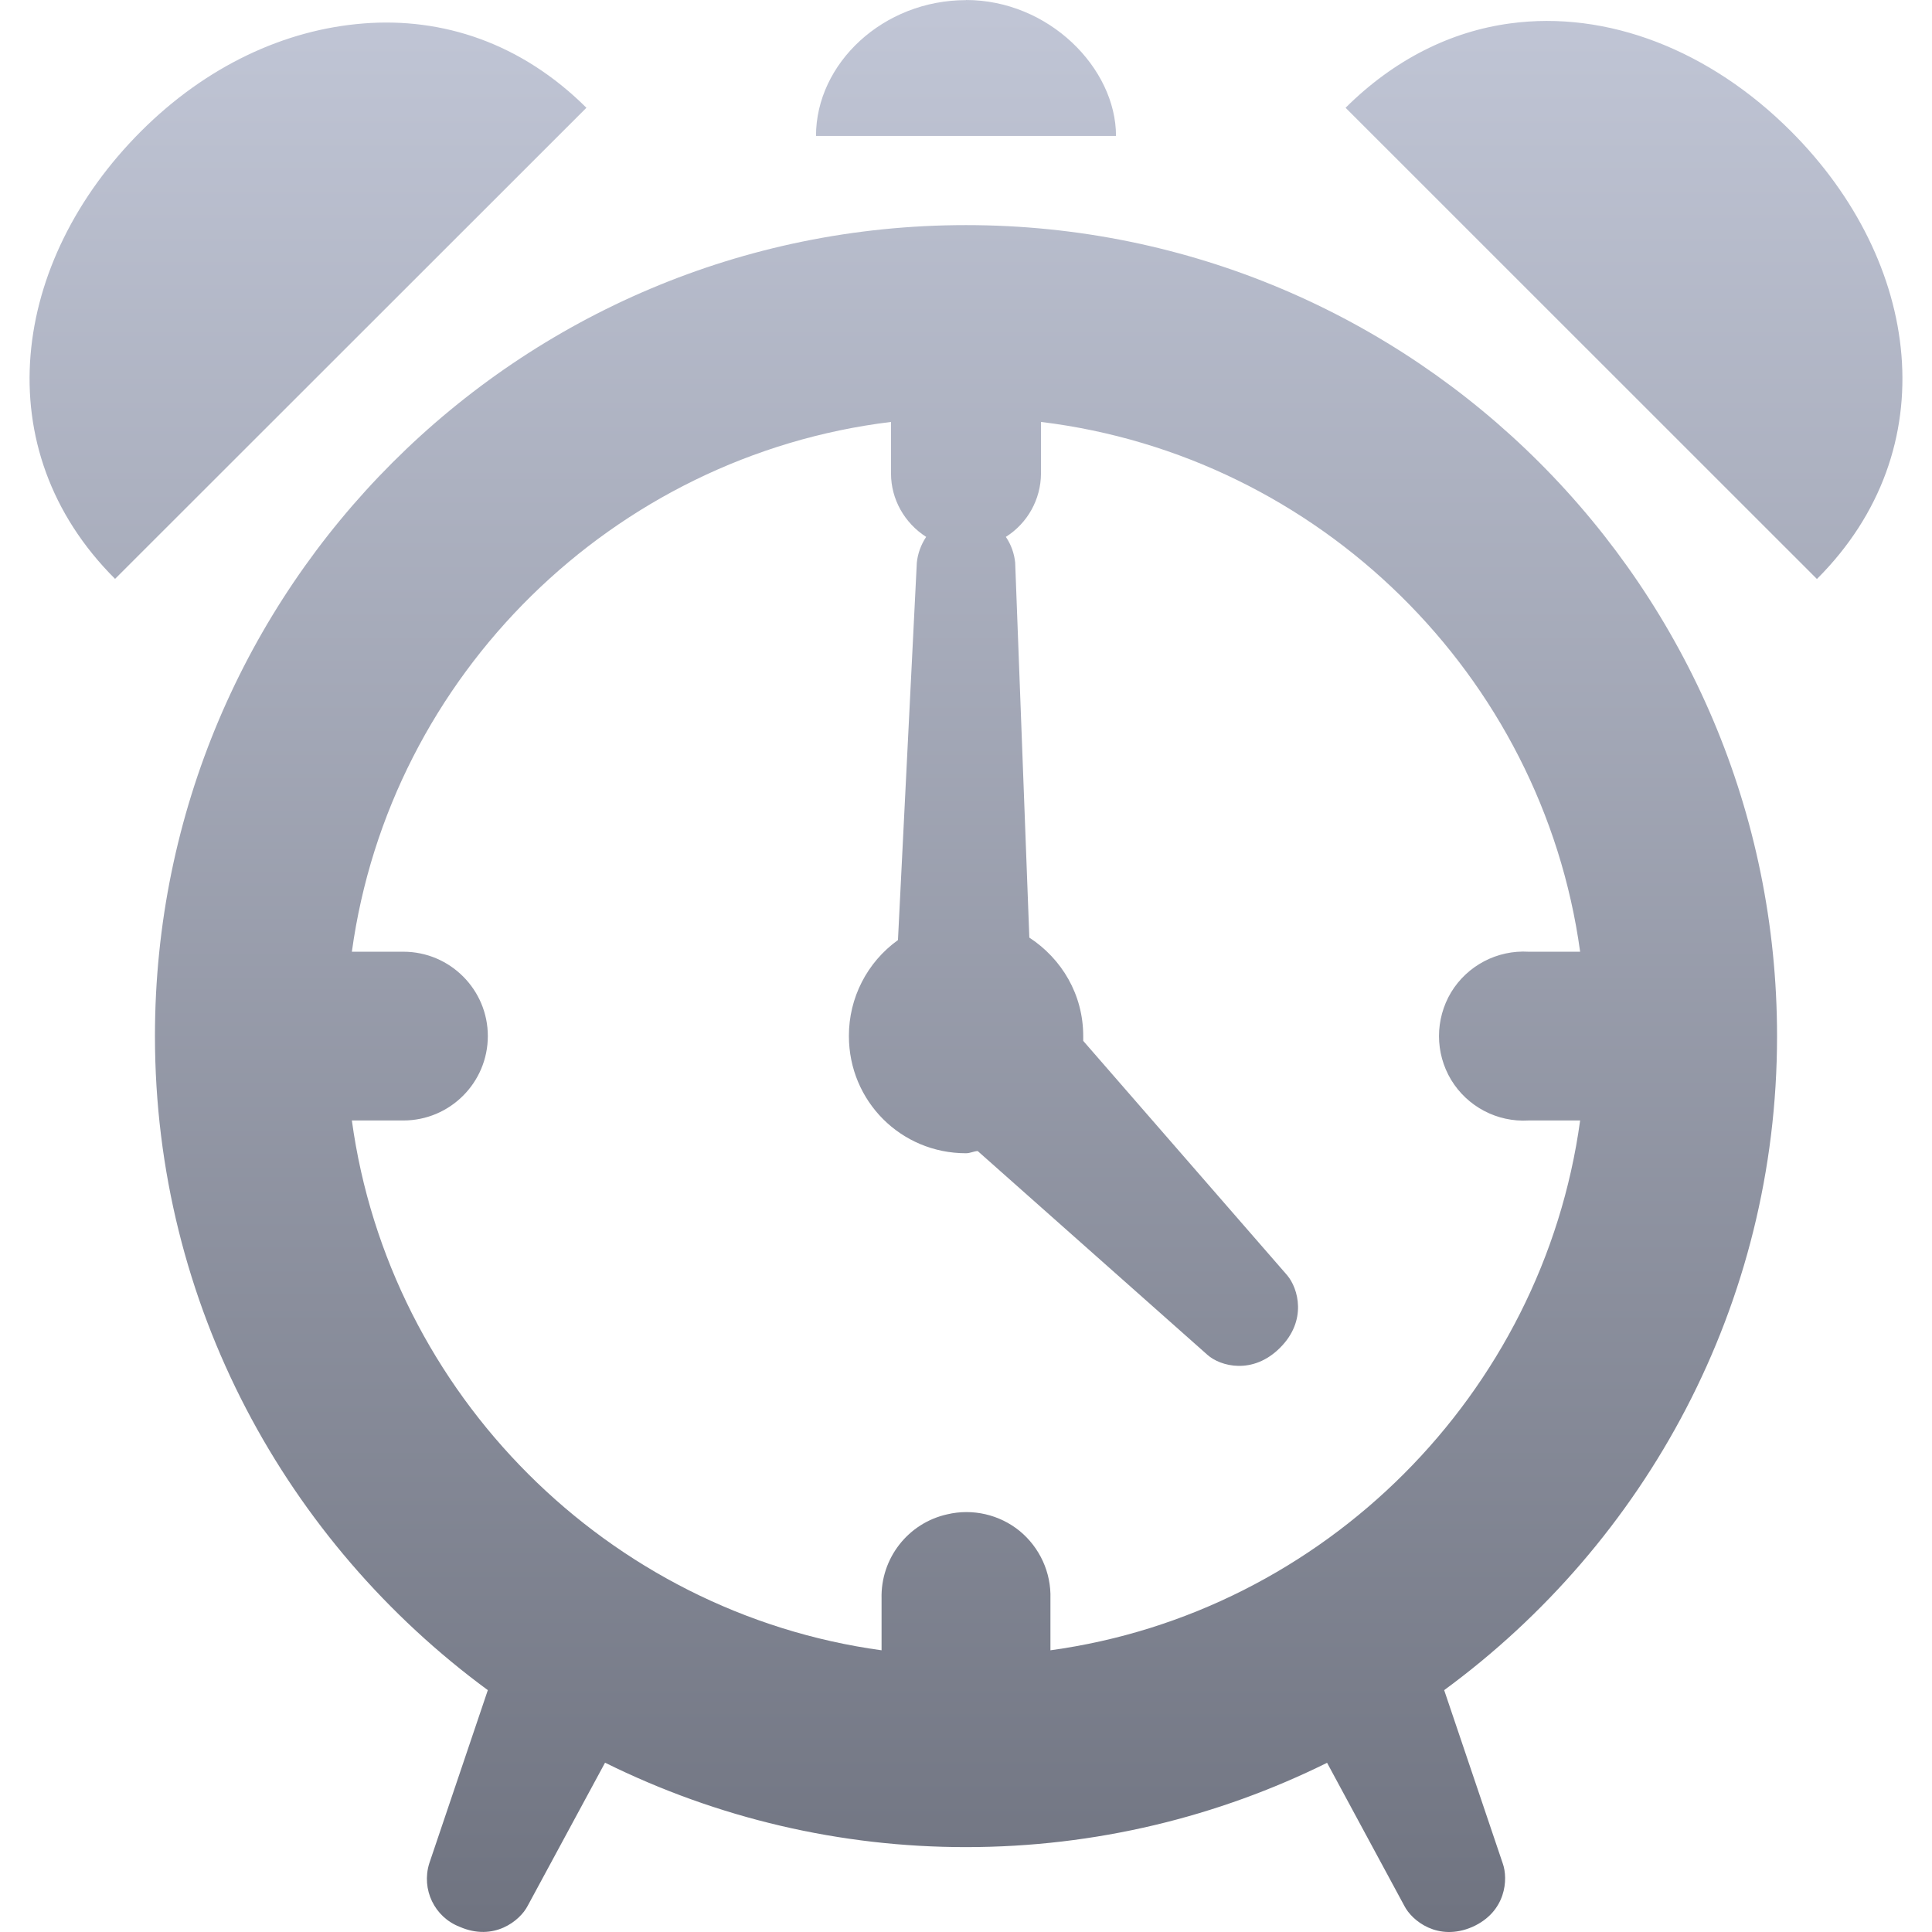 <svg xmlns="http://www.w3.org/2000/svg" xmlns:xlink="http://www.w3.org/1999/xlink" width="64" height="64" viewBox="0 0 64 64" version="1.1"><defs><linearGradient id="linear0" gradientUnits="userSpaceOnUse" x1="0" y1="0" x2="0" y2="1" gradientTransform="matrix(62.039,0,0,64,0.98,0)"><stop offset="0" style="stop-color:#c1c6d6;stop-opacity:1;"/><stop offset="1" style="stop-color:#6f7380;stop-opacity:1;"/></linearGradient></defs><g id="surface1"><path style=" stroke:none;fill-rule:nonzero;fill:url(#linear0);" d="M 32 0.004 C 29.258 0.004 27.031 2.098 27.031 4.504 L 36.969 4.504 C 36.969 2.254 34.742 0 32 0 Z M 12.043 0.777 C 9.426 0.98 6.824 2.195 4.668 4.352 C 0.367 8.656 -0.496 14.879 3.812 19.176 L 19.426 3.57 C 17.266 1.422 14.66 0.57 12.039 0.777 Z M 50.016 0.777 C 48.07 1.039 46.188 1.965 44.574 3.57 L 60.188 19.18 C 64.496 14.879 63.633 8.66 59.332 4.352 C 56.645 1.66 53.242 0.336 50.016 0.777 Z M 32 7.457 C 17.16 7.457 5.133 19.48 5.133 34.32 C 5.133 43.223 9.5 51.094 16.16 55.988 L 14.219 61.73 C 13.953 62.59 14.391 63.504 15.227 63.828 C 16.363 64.324 17.227 63.625 17.48 63.133 L 20.043 58.391 C 23.762 60.234 27.852 61.191 32 61.188 C 36.293 61.188 40.355 60.18 43.961 58.395 L 46.52 63.133 C 46.773 63.629 47.637 64.324 48.773 63.832 C 49.895 63.332 49.965 62.246 49.781 61.73 L 47.84 55.988 C 54.508 51.098 58.867 43.223 58.867 34.324 C 58.867 19.484 46.84 7.457 32 7.457 Z M 29.516 13.977 L 29.516 15.688 C 29.516 16.539 29.965 17.328 30.68 17.785 C 30.512 18.039 30.402 18.332 30.371 18.637 L 29.746 31.141 C 28.723 31.875 28.117 33.059 28.121 34.32 C 28.121 36.477 29.844 38.203 32 38.203 C 32.137 38.203 32.254 38.137 32.387 38.129 L 40 44.883 C 40.426 45.262 41.5 45.551 42.402 44.648 C 43.309 43.746 43.008 42.68 42.637 42.242 L 35.883 34.48 L 35.883 34.32 C 35.883 32.945 35.172 31.762 34.098 31.059 L 33.629 18.637 C 33.598 18.332 33.492 18.035 33.32 17.785 C 34.039 17.332 34.48 16.539 34.484 15.688 L 34.484 13.977 C 43.695 15.098 51.086 22.363 52.344 31.527 L 50.637 31.527 C 49.598 31.465 48.609 31.984 48.07 32.871 C 47.535 33.766 47.535 34.879 48.07 35.77 C 48.609 36.66 49.598 37.18 50.637 37.117 L 52.344 37.117 C 51.105 46.18 43.859 53.426 34.797 54.668 L 34.797 52.957 C 34.824 52.094 34.445 51.266 33.777 50.715 C 33.109 50.172 32.219 49.965 31.379 50.164 C 30.078 50.453 29.168 51.625 29.203 52.957 L 29.203 54.668 C 20.141 53.426 12.895 46.18 11.656 37.117 L 13.363 37.117 C 14.906 37.117 16.16 35.863 16.16 34.32 C 16.16 32.781 14.906 31.527 13.363 31.527 L 11.656 31.527 C 12.914 22.363 20.305 15.098 29.516 13.977 Z M 29.516 13.977 "/></g></svg>
